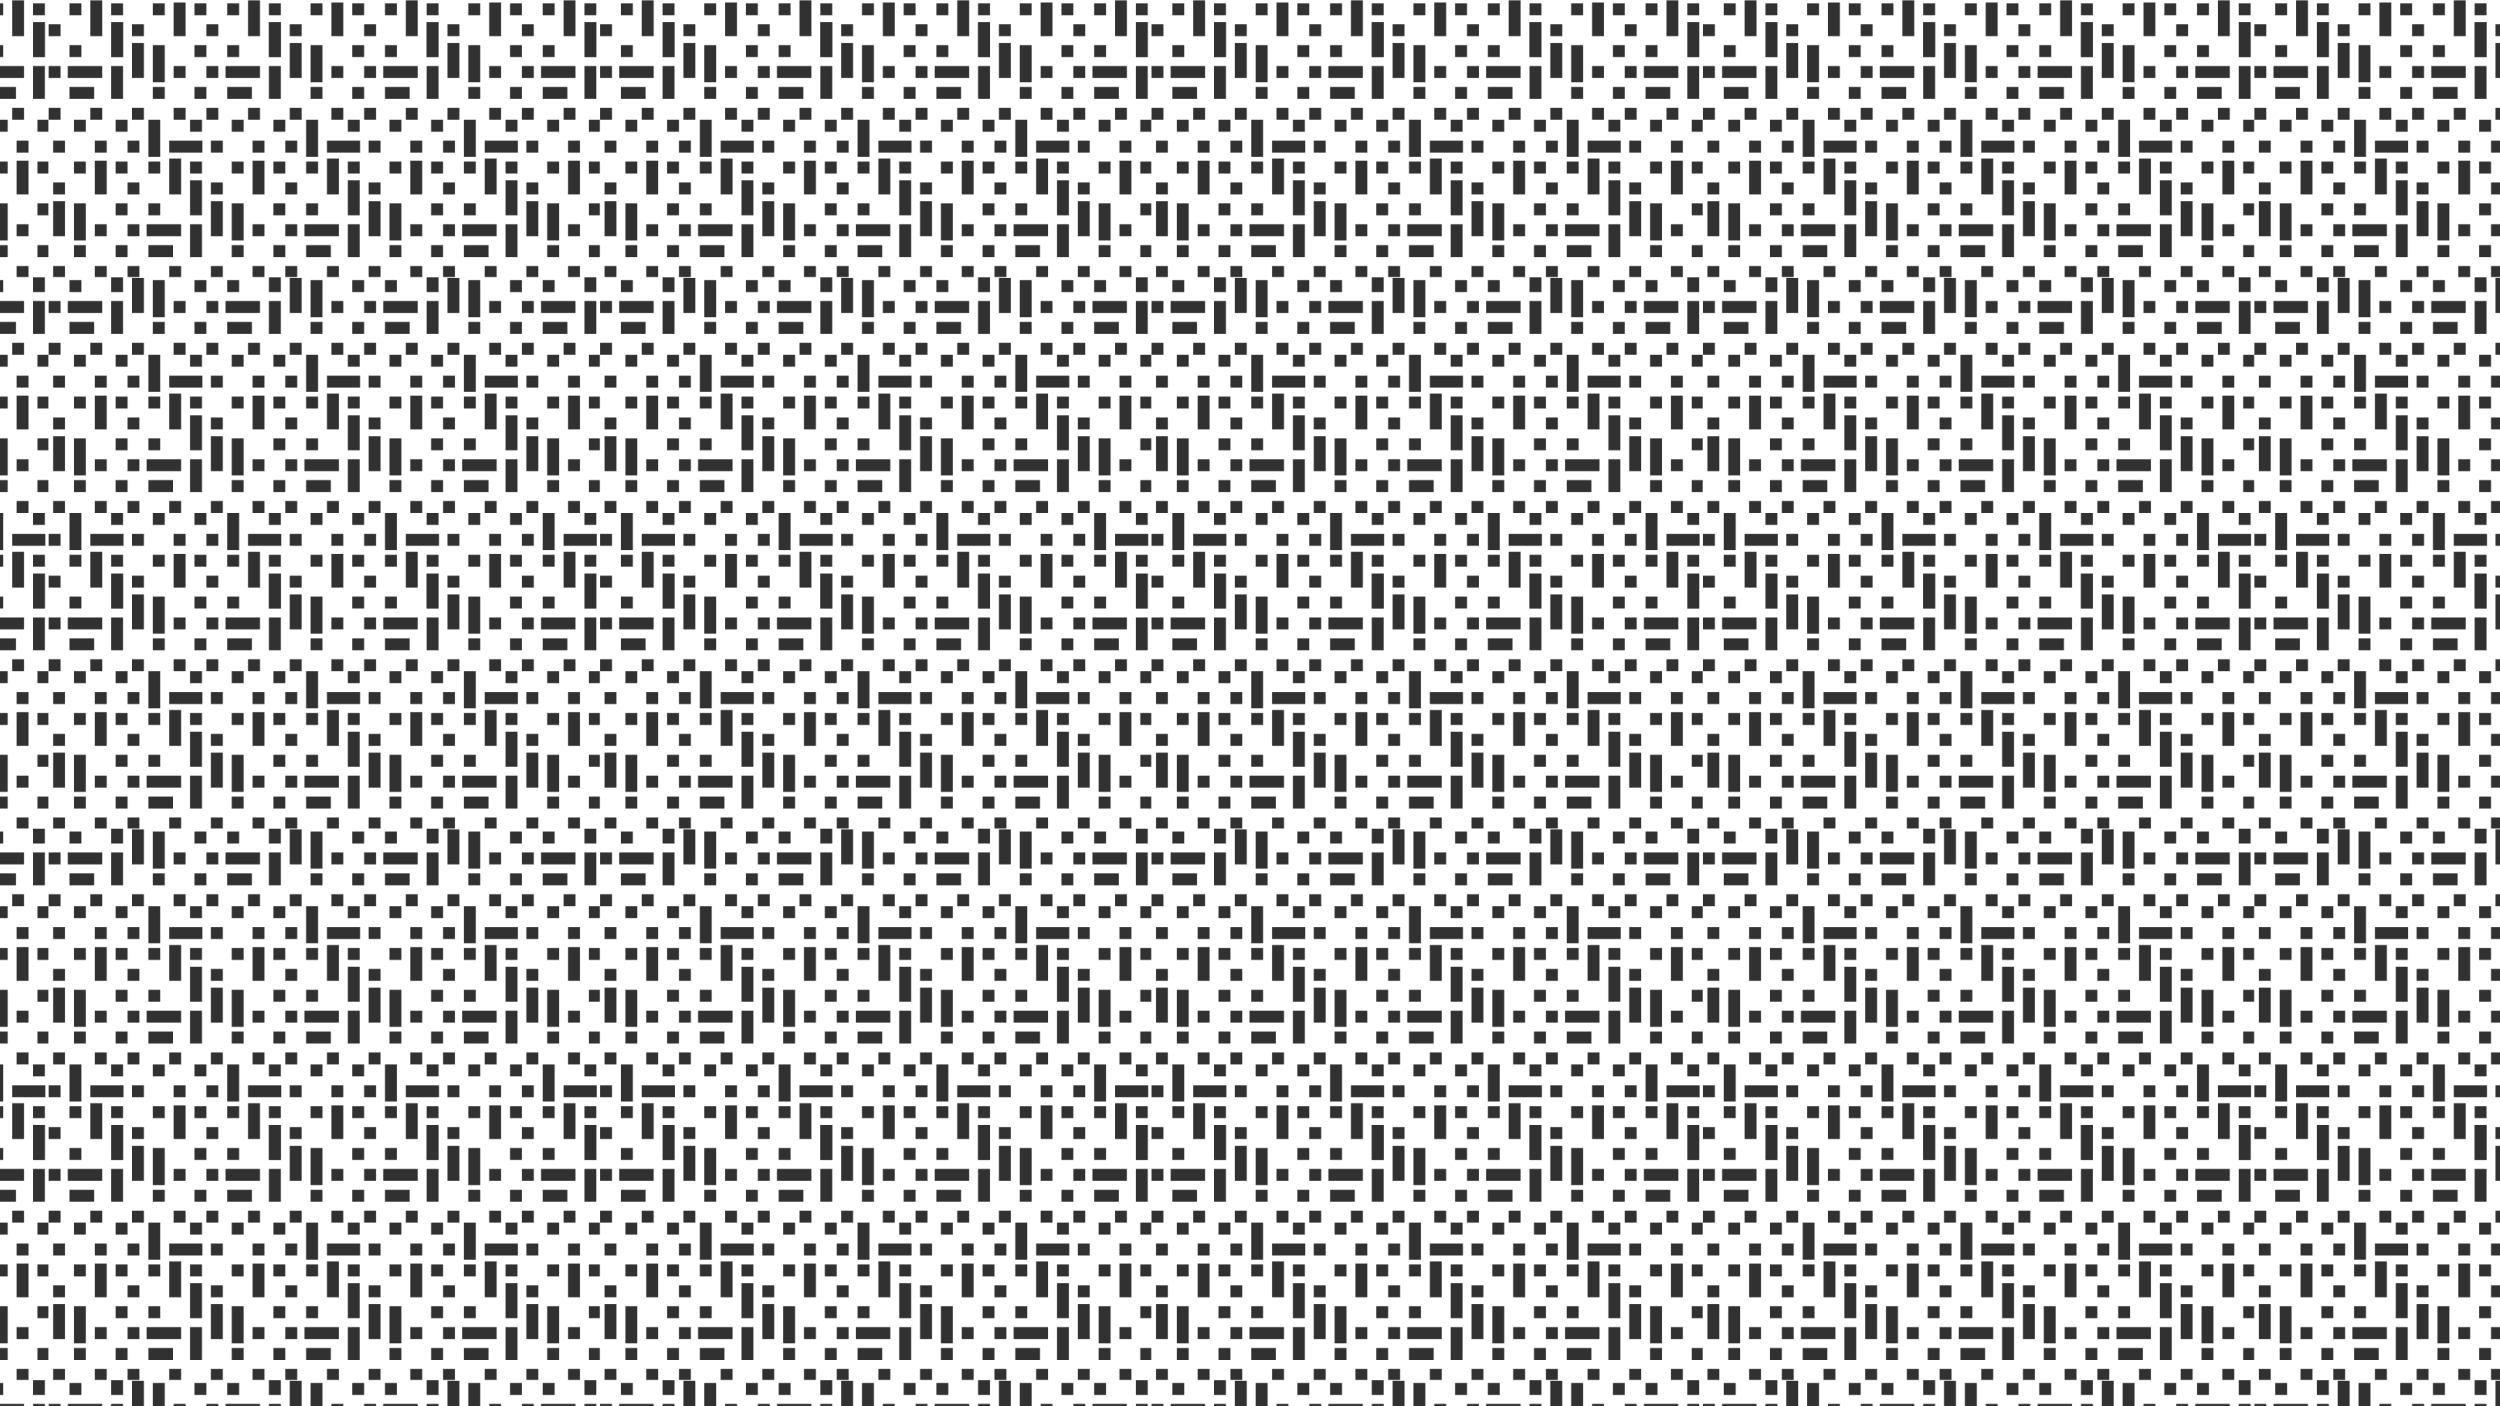 <?xml version="1.0" encoding="utf-8"?>
<!-- Generator: Adobe Illustrator 19.2.0, SVG Export Plug-In . SVG Version: 6.00 Build 0)  -->
<svg version="1.1" id="Layer_1" xmlns="http://www.w3.org/2000/svg" xmlns:xlink="http://www.w3.org/1999/xlink" x="0px" y="0px"
	 viewBox="0 0 1920 1080" style="enable-background:new 0 0 1920 1080;" xml:space="preserve">
<style type="text/css">
	.st0{fill:none;}
	.st1{fill:#1B1B1B;}
	.st2{opacity:0.9;fill:url(#XMLID_800_);enable-background:new    ;}
</style>
<pattern  y="1080" width="846.6" height="846.6" patternUnits="userSpaceOnUse" id="XMLID_801_" viewBox="0 -846.6 846.6 846.6" style="overflow:visible;">
	<g>
		<rect y="-846.6" class="st0" width="846.6" height="846.6"/>
		<g>
			<rect y="-846.6" class="st0" width="846.6" height="846.6"/>
			<g id="XMLID_400_">
				<polygon id="XMLID_798_" class="st0" points="0,-846.6 846.6,-846.6 846.6,0 0,0 				"/>
				<g id="XMLID_401_">
					<polygon id="XMLID_797_" class="st1" points="841.2,-337.9 823,-337.9 823,-391.6 841.2,-391.6 					"/>
					<polygon id="XMLID_796_" class="st1" points="745.2,-370 726.9,-370 726.9,-388.3 745.2,-388.3 					"/>
					<polygon id="XMLID_795_" class="st1" points="809.2,-370 791,-370 791,-425 809.2,-425 					"/>
					<polygon id="XMLID_794_" class="st1" points="777.2,-402.1 758.9,-402.1 758.9,-420.4 777.2,-420.4 					"/>
					<polygon id="XMLID_793_" class="st1" points="841.2,-402.1 823,-402.1 823,-420.4 841.2,-420.4 					"/>
					<polygon id="XMLID_792_" class="st1" points="745.2,-434.2 726.9,-434.2 726.9,-452.5 745.2,-452.5 					"/>
					<polygon id="XMLID_791_" class="st1" points="841.9,-434.2 791,-434.2 791,-452.5 841.9,-452.5 					"/>
					<polygon id="XMLID_790_" class="st1" points="777.2,-427.6 758.9,-427.6 758.9,-484.6 777.2,-484.6 					"/>
					<polygon id="XMLID_789_" class="st1" points="841.2,-466.3 823,-466.3 823,-484.6 841.2,-484.6 					"/>
					<polygon id="XMLID_788_" class="st1" points="598.9,-337.9 580.6,-337.9 580.6,-391.6 598.9,-391.6 					"/>
					<polygon id="XMLID_787_" class="st1" points="502.9,-370 484.6,-370 484.6,-388.3 502.9,-388.3 					"/>
					<polygon id="XMLID_786_" class="st1" points="566.9,-370 548.6,-370 548.6,-425 566.9,-425 					"/>
					<polygon id="XMLID_785_" class="st1" points="630.9,-370 612.6,-370 612.6,-388.3 630.9,-388.3 					"/>
					<polygon id="XMLID_784_" class="st1" points="694.9,-370 676.7,-370 676.7,-421.7 694.9,-421.7 					"/>
					<polygon id="XMLID_783_" class="st1" points="534.9,-402.1 516.6,-402.1 516.6,-420.4 534.9,-420.4 					"/>
					<polygon id="XMLID_782_" class="st1" points="598.9,-402.1 580.6,-402.1 580.6,-420.4 598.9,-420.4 					"/>
					<polygon id="XMLID_781_" class="st1" points="662.9,-402.1 644.6,-402.1 644.6,-420.4 662.9,-420.4 					"/>
					<polygon id="XMLID_780_" class="st1" points="726.9,-402.1 708.7,-402.1 708.7,-420.4 726.9,-420.4 					"/>
					<polygon id="XMLID_779_" class="st1" points="502.9,-434.2 484.6,-434.2 484.6,-452.5 502.9,-452.5 					"/>
					<polygon id="XMLID_778_" class="st1" points="599.6,-434.2 548.6,-434.2 548.6,-452.5 599.6,-452.5 					"/>
					<polygon id="XMLID_777_" class="st1" points="630.9,-434.2 612.6,-434.2 612.6,-452.5 630.9,-452.5 					"/>
					<polygon id="XMLID_776_" class="st1" points="694.9,-434.2 676.7,-434.2 676.7,-452.5 694.9,-452.5 					"/>
					<polygon id="XMLID_775_" class="st1" points="534.9,-427.6 516.6,-427.6 516.6,-484.6 534.9,-484.6 					"/>
					<polygon id="XMLID_774_" class="st1" points="598.9,-466.3 580.6,-466.3 580.6,-484.6 598.9,-484.6 					"/>
					<polygon id="XMLID_773_" class="st1" points="662.9,-466.3 644.6,-466.3 644.6,-484.6 662.9,-484.6 					"/>
					<polygon id="XMLID_772_" class="st1" points="726.9,-466.3 708.7,-466.3 708.7,-484.6 726.9,-484.6 					"/>
					<polygon id="XMLID_771_" class="st1" points="624.1,-484.6 605.8,-484.6 605.8,-503 624.1,-503 					"/>
					<polygon id="XMLID_770_" class="st1" points="688.1,-484.6 669.8,-484.6 669.8,-503 688.1,-503 					"/>
					<polygon id="XMLID_769_" class="st1" points="752.1,-484.6 733.8,-484.6 733.8,-503 752.1,-503 					"/>
					<polygon id="XMLID_768_" class="st1" points="816.1,-484.6 797.8,-484.6 797.8,-503 816.1,-503 					"/>
					<polygon id="XMLID_767_" class="st1" points="675.7,-516.7 637.8,-516.7 637.8,-535.1 675.7,-535.1 					"/>
					<polygon id="XMLID_766_" class="st1" points="720.1,-516.7 701.8,-516.7 701.8,-567.1 720.1,-567.1 					"/>
					<polygon id="XMLID_765_" class="st1" points="784.1,-516.7 765.8,-516.7 765.8,-535.1 784.1,-535.1 					"/>
					<polygon id="XMLID_764_" class="st1" points="846.6,-535.1 829.8,-535.1 829.8,-516.7 846.6,-516.7 					"/>
					<polygon id="XMLID_763_" class="st1" points="624.1,-548.8 605.8,-548.8 605.8,-567.1 624.1,-567.1 					"/>
					<polygon id="XMLID_762_" class="st1" points="688.1,-548.8 635.2,-548.8 635.2,-567.1 688.1,-567.1 					"/>
					<polygon id="XMLID_761_" class="st1" points="752.1,-548.8 733.8,-548.8 733.8,-602.5 752.1,-602.5 					"/>
					<polygon id="XMLID_760_" class="st1" points="816.1,-548.8 797.8,-548.8 797.8,-567.1 816.1,-567.1 					"/>
					<polygon id="XMLID_759_" class="st1" points="656.1,-580.9 637.8,-580.9 637.8,-599.2 656.1,-599.2 					"/>
					<polygon id="XMLID_758_" class="st1" points="720.1,-580.9 701.8,-580.9 701.8,-634.6 720.1,-634.6 					"/>
					<polygon id="XMLID_757_" class="st1" points="784.1,-542.3 765.8,-542.3 765.8,-599.2 784.1,-599.2 					"/>
					<polygon id="XMLID_756_" class="st1" points="846.6,-599.2 829.8,-599.2 829.8,-580.9 846.6,-580.9 					"/>
					<polygon id="XMLID_755_" class="st1" points="624.1,-613 605.8,-613 605.8,-631.3 624.1,-631.3 					"/>
					<polygon id="XMLID_754_" class="st1" points="688.1,-613 669.8,-613 669.8,-668 688.1,-668 					"/>
					<polygon id="XMLID_753_" class="st1" points="752.1,-613 733.8,-613 733.8,-631.3 752.1,-631.3 					"/>
					<polygon id="XMLID_752_" class="st1" points="816.1,-613 797.8,-613 797.8,-664.8 816.1,-664.8 					"/>
					<polygon id="XMLID_751_" class="st1" points="656.1,-645.1 637.8,-645.1 637.8,-663.4 656.1,-663.4 					"/>
					<polygon id="XMLID_750_" class="st1" points="720.1,-645.1 701.8,-645.1 701.8,-663.4 720.1,-663.4 					"/>
					<polygon id="XMLID_749_" class="st1" points="784.1,-645.1 765.8,-645.1 765.8,-663.4 784.1,-663.4 					"/>
					<polygon id="XMLID_748_" class="st1" points="846.6,-663.4 829.8,-663.4 829.8,-645.1 846.6,-645.1 					"/>
					<polygon id="XMLID_747_" class="st1" points="624.1,-677.2 605.8,-677.2 605.8,-695.5 624.1,-695.5 					"/>
					<polygon id="XMLID_746_" class="st1" points="720.7,-677.2 669.8,-677.2 669.8,-695.5 720.7,-695.5 					"/>
					<polygon id="XMLID_745_" class="st1" points="752.1,-677.2 733.8,-677.2 733.8,-695.5 752.1,-695.5 					"/>
					<polygon id="XMLID_744_" class="st1" points="816.1,-677.2 797.8,-677.2 797.8,-695.5 816.1,-695.5 					"/>
					<polygon id="XMLID_743_" class="st1" points="656.1,-670.7 637.8,-670.7 637.8,-727.6 656.1,-727.6 					"/>
					<polygon id="XMLID_742_" class="st1" points="720.1,-709.3 701.8,-709.3 701.8,-727.6 720.1,-727.6 					"/>
					<polygon id="XMLID_741_" class="st1" points="784.1,-709.3 765.8,-709.3 765.8,-727.6 784.1,-727.6 					"/>
					<polygon id="XMLID_740_" class="st1" points="846.6,-727.6 829.8,-727.6 829.8,-709.3 846.6,-709.3 					"/>
					<polygon id="XMLID_739_" class="st1" points="509.8,-484.6 491.5,-484.6 491.5,-503 509.8,-503 					"/>
					<polygon id="XMLID_738_" class="st1" points="573.8,-484.6 555.5,-484.6 555.5,-503 573.8,-503 					"/>
					<polygon id="XMLID_737_" class="st1" points="541.8,-516.7 523.5,-516.7 523.5,-535.1 541.8,-535.1 					"/>
					<polygon id="XMLID_736_" class="st1" points="605.8,-516.7 587.5,-516.7 587.5,-535.1 605.8,-535.1 					"/>
					<polygon id="XMLID_735_" class="st1" points="509.8,-548.8 491.5,-548.8 491.5,-602.5 509.8,-602.5 					"/>
					<polygon id="XMLID_734_" class="st1" points="573.8,-548.8 555.5,-548.8 555.5,-567.1 573.8,-567.1 					"/>
					<polygon id="XMLID_733_" class="st1" points="541.8,-542.3 523.5,-542.3 523.5,-599.2 541.8,-599.2 					"/>
					<polygon id="XMLID_732_" class="st1" points="605.8,-580.9 587.5,-580.9 587.5,-599.2 605.8,-599.2 					"/>
					<polygon id="XMLID_731_" class="st1" points="509.8,-613 491.5,-613 491.5,-631.3 509.8,-631.3 					"/>
					<polygon id="XMLID_730_" class="st1" points="573.8,-613 555.5,-613 555.5,-664.8 573.8,-664.8 					"/>
					<polygon id="XMLID_729_" class="st1" points="541.8,-645.1 523.5,-645.1 523.5,-663.4 541.8,-663.4 					"/>
					<polygon id="XMLID_728_" class="st1" points="605.8,-645.1 587.5,-645.1 587.5,-663.4 605.8,-663.4 					"/>
					<polygon id="XMLID_727_" class="st1" points="509.8,-677.2 491.5,-677.2 491.5,-695.5 509.8,-695.5 					"/>
					<polygon id="XMLID_726_" class="st1" points="573.8,-677.2 555.5,-677.2 555.5,-695.5 573.8,-695.5 					"/>
					<polygon id="XMLID_725_" class="st1" points="541.8,-709.3 523.5,-709.3 523.5,-727.6 541.8,-727.6 					"/>
					<polygon id="XMLID_724_" class="st1" points="605.8,-709.3 587.5,-709.3 587.5,-727.6 605.8,-727.6 					"/>
					<polygon id="XMLID_723_" class="st1" points="745.2,-727.6 726.9,-727.6 726.9,-746 745.2,-746 					"/>
					<polygon id="XMLID_722_" class="st1" points="809.2,-727.6 791,-727.6 791,-746 809.2,-746 					"/>
					<polygon id="XMLID_721_" class="st1" points="796.8,-759.7 758.9,-759.7 758.9,-778.1 796.8,-778.1 					"/>
					<polygon id="XMLID_720_" class="st1" points="841.2,-759.7 823,-759.7 823,-810.2 841.2,-810.2 					"/>
					<polygon id="XMLID_719_" class="st1" points="745.2,-791.8 726.9,-791.8 726.9,-810.2 745.2,-810.2 					"/>
					<polygon id="XMLID_718_" class="st1" points="809.2,-791.8 756.3,-791.8 756.3,-810.2 809.2,-810.2 					"/>
					<polygon id="XMLID_717_" class="st1" points="777.2,-823.9 758.9,-823.9 758.9,-842.3 777.2,-842.3 					"/>
					<polygon id="XMLID_716_" class="st1" points="823,-846.6 823,-823.9 841.2,-823.9 841.2,-846.6 					"/>
					<polygon id="XMLID_715_" class="st1" points="502.9,-727.6 484.6,-727.6 484.6,-746 502.9,-746 					"/>
					<polygon id="XMLID_714_" class="st1" points="566.9,-727.6 548.6,-727.6 548.6,-746 566.9,-746 					"/>
					<polygon id="XMLID_713_" class="st1" points="630.9,-727.6 612.6,-727.6 612.6,-746 630.9,-746 					"/>
					<polygon id="XMLID_712_" class="st1" points="694.9,-727.6 676.7,-727.6 676.7,-746 694.9,-746 					"/>
					<polygon id="XMLID_711_" class="st1" points="554.5,-759.7 516.6,-759.7 516.6,-778.1 554.5,-778.1 					"/>
					<polygon id="XMLID_710_" class="st1" points="598.9,-759.7 580.6,-759.7 580.6,-810.2 598.9,-810.2 					"/>
					<polygon id="XMLID_709_" class="st1" points="662.9,-759.7 644.6,-759.7 644.6,-778.1 662.9,-778.1 					"/>
					<polygon id="XMLID_708_" class="st1" points="726.9,-759.7 708.7,-759.7 708.7,-778.1 726.9,-778.1 					"/>
					<polygon id="XMLID_707_" class="st1" points="502.9,-791.8 484.6,-791.8 484.6,-810.2 502.9,-810.2 					"/>
					<polygon id="XMLID_706_" class="st1" points="566.9,-791.8 514,-791.8 514,-810.2 566.9,-810.2 					"/>
					<polygon id="XMLID_705_" class="st1" points="630.9,-791.8 612.6,-791.8 612.6,-845.6 630.9,-845.6 					"/>
					<polygon id="XMLID_704_" class="st1" points="694.9,-791.8 676.7,-791.8 676.7,-810.2 694.9,-810.2 					"/>
					<polygon id="XMLID_703_" class="st1" points="534.9,-823.9 516.6,-823.9 516.6,-842.3 534.9,-842.3 					"/>
					<polygon id="XMLID_702_" class="st1" points="580.6,-846.6 580.6,-823.9 598.9,-823.9 598.9,-846.6 					"/>
					<polygon id="XMLID_701_" class="st1" points="662.9,-785.3 644.6,-785.3 644.6,-842.3 662.9,-842.3 					"/>
					<polygon id="XMLID_700_" class="st1" points="726.9,-823.9 708.7,-823.9 708.7,-842.3 726.9,-842.3 					"/>
					<polygon id="XMLID_699_" class="st1" points="624.1,0 624.1,-16.9 605.8,-16.9 605.8,0 					"/>
					<polygon id="XMLID_698_" class="st1" points="688.1,0 688.1,-16.9 669.8,-16.9 669.8,0 					"/>
					<polygon id="XMLID_697_" class="st1" points="752.1,0 752.1,-16.9 733.8,-16.9 733.8,0 					"/>
					<polygon id="XMLID_696_" class="st1" points="816.1,0 816.1,-16.9 797.8,-16.9 797.8,0 					"/>
					<polygon id="XMLID_695_" class="st1" points="675.7,-30.6 637.8,-30.6 637.8,-49 675.7,-49 					"/>
					<polygon id="XMLID_694_" class="st1" points="720.1,-30.6 701.8,-30.6 701.8,-81.1 720.1,-81.1 					"/>
					<polygon id="XMLID_693_" class="st1" points="784.1,-30.6 765.8,-30.6 765.8,-49 784.1,-49 					"/>
					<polygon id="XMLID_692_" class="st1" points="846.6,-49 829.8,-49 829.8,-30.6 846.6,-30.6 					"/>
					<polygon id="XMLID_691_" class="st1" points="624.1,-62.7 605.8,-62.7 605.8,-81.1 624.1,-81.1 					"/>
					<polygon id="XMLID_690_" class="st1" points="688.1,-62.7 635.2,-62.7 635.2,-81.1 688.1,-81.1 					"/>
					<polygon id="XMLID_689_" class="st1" points="752.1,-62.7 733.8,-62.7 733.8,-116.5 752.1,-116.5 					"/>
					<polygon id="XMLID_688_" class="st1" points="816.1,-62.7 797.8,-62.7 797.8,-81.1 816.1,-81.1 					"/>
					<polygon id="XMLID_687_" class="st1" points="656.1,-94.8 637.8,-94.8 637.8,-113.2 656.1,-113.2 					"/>
					<polygon id="XMLID_686_" class="st1" points="720.1,-94.8 701.8,-94.8 701.8,-148.6 720.1,-148.6 					"/>
					<polygon id="XMLID_685_" class="st1" points="784.1,-56.2 765.8,-56.2 765.8,-113.2 784.1,-113.2 					"/>
					<polygon id="XMLID_684_" class="st1" points="846.6,-113.2 829.8,-113.2 829.8,-94.8 846.6,-94.8 					"/>
					<polygon id="XMLID_683_" class="st1" points="624.1,-126.9 605.8,-126.9 605.8,-145.3 624.1,-145.3 					"/>
					<polygon id="XMLID_682_" class="st1" points="688.1,-126.9 669.8,-126.9 669.8,-182 688.1,-182 					"/>
					<polygon id="XMLID_681_" class="st1" points="752.1,-126.9 733.8,-126.9 733.8,-145.3 752.1,-145.3 					"/>
					<polygon id="XMLID_680_" class="st1" points="816.1,-126.9 797.8,-126.9 797.8,-178.7 816.1,-178.7 					"/>
					<polygon id="XMLID_679_" class="st1" points="656.1,-159 637.8,-159 637.8,-177.4 656.1,-177.4 					"/>
					<polygon id="XMLID_678_" class="st1" points="720.1,-159 701.8,-159 701.8,-177.4 720.1,-177.4 					"/>
					<polygon id="XMLID_677_" class="st1" points="784.1,-159 765.8,-159 765.8,-177.4 784.1,-177.4 					"/>
					<polygon id="XMLID_676_" class="st1" points="846.6,-177.4 829.8,-177.4 829.8,-159 846.6,-159 					"/>
					<polygon id="XMLID_675_" class="st1" points="624.1,-191.1 605.8,-191.1 605.8,-209.5 624.1,-209.5 					"/>
					<polygon id="XMLID_674_" class="st1" points="720.7,-191.1 669.8,-191.1 669.8,-209.5 720.7,-209.5 					"/>
					<polygon id="XMLID_673_" class="st1" points="752.1,-191.1 733.8,-191.1 733.8,-209.5 752.1,-209.5 					"/>
					<polygon id="XMLID_672_" class="st1" points="816.1,-191.1 797.8,-191.1 797.8,-209.5 816.1,-209.5 					"/>
					<polygon id="XMLID_671_" class="st1" points="656.1,-184.6 637.8,-184.6 637.8,-241.6 656.1,-241.6 					"/>
					<polygon id="XMLID_670_" class="st1" points="720.1,-223.2 701.8,-223.2 701.8,-241.6 720.1,-241.6 					"/>
					<polygon id="XMLID_669_" class="st1" points="784.1,-223.2 765.8,-223.2 765.8,-241.6 784.1,-241.6 					"/>
					<polygon id="XMLID_668_" class="st1" points="846.6,-241.6 829.8,-241.6 829.8,-223.2 846.6,-223.2 					"/>
					<polygon id="XMLID_667_" class="st1" points="509.8,0 509.8,-16.9 491.5,-16.9 491.5,0 					"/>
					<polygon id="XMLID_666_" class="st1" points="573.8,0 573.8,-16.9 555.5,-16.9 555.5,0 					"/>
					<polygon id="XMLID_665_" class="st1" points="541.8,-30.6 523.5,-30.6 523.5,-49 541.8,-49 					"/>
					<polygon id="XMLID_664_" class="st1" points="605.8,-30.6 587.5,-30.6 587.5,-49 605.8,-49 					"/>
					<polygon id="XMLID_663_" class="st1" points="509.8,-62.7 491.5,-62.7 491.5,-116.5 509.8,-116.5 					"/>
					<polygon id="XMLID_662_" class="st1" points="573.8,-62.7 555.5,-62.7 555.5,-81.1 573.8,-81.1 					"/>
					<polygon id="XMLID_661_" class="st1" points="541.8,-56.2 523.5,-56.2 523.5,-113.2 541.8,-113.2 					"/>
					<polygon id="XMLID_660_" class="st1" points="605.8,-94.8 587.5,-94.8 587.5,-113.2 605.8,-113.2 					"/>
					<polygon id="XMLID_659_" class="st1" points="509.8,-126.9 491.5,-126.9 491.5,-145.3 509.8,-145.3 					"/>
					<polygon id="XMLID_658_" class="st1" points="573.8,-126.9 555.5,-126.9 555.5,-178.7 573.8,-178.7 					"/>
					<polygon id="XMLID_657_" class="st1" points="541.8,-159 523.5,-159 523.5,-177.4 541.8,-177.4 					"/>
					<polygon id="XMLID_656_" class="st1" points="605.8,-159 587.5,-159 587.5,-177.4 605.8,-177.4 					"/>
					<polygon id="XMLID_655_" class="st1" points="509.8,-191.1 491.5,-191.1 491.5,-209.5 509.8,-209.5 					"/>
					<polygon id="XMLID_654_" class="st1" points="573.8,-191.1 555.5,-191.1 555.5,-209.5 573.8,-209.5 					"/>
					<polygon id="XMLID_653_" class="st1" points="541.8,-223.2 523.5,-223.2 523.5,-241.6 541.8,-241.6 					"/>
					<polygon id="XMLID_652_" class="st1" points="605.8,-223.2 587.5,-223.2 587.5,-241.6 605.8,-241.6 					"/>
					<polygon id="XMLID_651_" class="st1" points="745.2,-241.6 726.9,-241.6 726.9,-259.9 745.2,-259.9 					"/>
					<polygon id="XMLID_650_" class="st1" points="809.2,-241.6 791,-241.6 791,-259.9 809.2,-259.9 					"/>
					<polygon id="XMLID_649_" class="st1" points="796.8,-273.7 758.9,-273.7 758.9,-292 796.8,-292 					"/>
					<polygon id="XMLID_648_" class="st1" points="841.2,-273.7 823,-273.7 823,-324.1 841.2,-324.1 					"/>
					<polygon id="XMLID_647_" class="st1" points="745.2,-305.8 726.9,-305.8 726.9,-324.1 745.2,-324.1 					"/>
					<polygon id="XMLID_646_" class="st1" points="809.2,-305.8 756.3,-305.8 756.3,-324.1 809.2,-324.1 					"/>
					<polygon id="XMLID_645_" class="st1" points="777.2,-337.9 758.9,-337.9 758.9,-356.2 777.2,-356.2 					"/>
					<polygon id="XMLID_644_" class="st1" points="841.2,-337.9 823,-337.9 823,-391.6 841.2,-391.6 					"/>
					<polygon id="XMLID_643_" class="st1" points="502.9,-241.6 484.6,-241.6 484.6,-259.9 502.9,-259.9 					"/>
					<polygon id="XMLID_642_" class="st1" points="566.9,-241.6 548.6,-241.6 548.6,-259.9 566.9,-259.9 					"/>
					<polygon id="XMLID_641_" class="st1" points="630.9,-241.6 612.6,-241.6 612.6,-259.9 630.9,-259.9 					"/>
					<polygon id="XMLID_640_" class="st1" points="694.9,-241.6 676.7,-241.6 676.7,-259.9 694.9,-259.9 					"/>
					<polygon id="XMLID_639_" class="st1" points="554.5,-273.7 516.6,-273.7 516.6,-292 554.5,-292 					"/>
					<polygon id="XMLID_638_" class="st1" points="598.9,-273.7 580.6,-273.7 580.6,-324.1 598.9,-324.1 					"/>
					<polygon id="XMLID_637_" class="st1" points="662.9,-273.7 644.6,-273.7 644.6,-292 662.9,-292 					"/>
					<polygon id="XMLID_636_" class="st1" points="726.9,-273.7 708.7,-273.7 708.7,-292 726.9,-292 					"/>
					<polygon id="XMLID_635_" class="st1" points="502.9,-305.8 484.6,-305.8 484.6,-324.1 502.9,-324.1 					"/>
					<polygon id="XMLID_634_" class="st1" points="566.9,-305.8 514,-305.8 514,-324.1 566.9,-324.1 					"/>
					<polygon id="XMLID_633_" class="st1" points="630.9,-305.8 612.6,-305.8 612.6,-359.5 630.9,-359.5 					"/>
					<polygon id="XMLID_632_" class="st1" points="694.9,-305.8 676.7,-305.8 676.7,-324.1 694.9,-324.1 					"/>
					<polygon id="XMLID_631_" class="st1" points="534.9,-337.9 516.6,-337.9 516.6,-356.2 534.9,-356.2 					"/>
					<polygon id="XMLID_630_" class="st1" points="598.9,-337.9 580.6,-337.9 580.6,-391.6 598.9,-391.6 					"/>
					<polygon id="XMLID_629_" class="st1" points="662.9,-299.2 644.6,-299.2 644.6,-356.2 662.9,-356.2 					"/>
					<polygon id="XMLID_628_" class="st1" points="726.9,-337.9 708.7,-337.9 708.7,-356.2 726.9,-356.2 					"/>
					<polygon id="XMLID_627_" class="st1" points="356.6,-337.9 338.3,-337.9 338.3,-391.6 356.6,-391.6 					"/>
					<polygon id="XMLID_626_" class="st1" points="260.6,-370 242.3,-370 242.3,-388.3 260.6,-388.3 					"/>
					<polygon id="XMLID_625_" class="st1" points="324.6,-370 306.3,-370 306.3,-425 324.6,-425 					"/>
					<polygon id="XMLID_624_" class="st1" points="388.6,-370 370.3,-370 370.3,-388.3 388.6,-388.3 					"/>
					<polygon id="XMLID_623_" class="st1" points="452.6,-370 434.3,-370 434.3,-421.7 452.6,-421.7 					"/>
					<polygon id="XMLID_622_" class="st1" points="292.6,-402.1 274.3,-402.1 274.3,-420.4 292.6,-420.4 					"/>
					<polygon id="XMLID_621_" class="st1" points="356.6,-402.1 338.3,-402.1 338.3,-420.4 356.6,-420.4 					"/>
					<polygon id="XMLID_620_" class="st1" points="420.6,-402.1 402.3,-402.1 402.3,-420.4 420.6,-420.4 					"/>
					<polygon id="XMLID_619_" class="st1" points="484.6,-402.1 466.3,-402.1 466.3,-420.4 484.6,-420.4 					"/>
					<polygon id="XMLID_618_" class="st1" points="260.6,-434.2 242.3,-434.2 242.3,-452.5 260.6,-452.5 					"/>
					<polygon id="XMLID_617_" class="st1" points="357.3,-434.2 306.3,-434.2 306.3,-452.5 357.3,-452.5 					"/>
					<polygon id="XMLID_616_" class="st1" points="388.6,-434.2 370.3,-434.2 370.3,-452.5 388.6,-452.5 					"/>
					<polygon id="XMLID_615_" class="st1" points="452.6,-434.2 434.3,-434.2 434.3,-452.5 452.6,-452.5 					"/>
					<polygon id="XMLID_614_" class="st1" points="292.6,-427.6 274.3,-427.6 274.3,-484.6 292.6,-484.6 					"/>
					<polygon id="XMLID_613_" class="st1" points="356.6,-466.3 338.3,-466.3 338.3,-484.6 356.6,-484.6 					"/>
					<polygon id="XMLID_612_" class="st1" points="420.6,-466.3 402.3,-466.3 402.3,-484.6 420.6,-484.6 					"/>
					<polygon id="XMLID_611_" class="st1" points="484.6,-466.3 466.3,-466.3 466.3,-484.6 484.6,-484.6 					"/>
					<polygon id="XMLID_610_" class="st1" points="114.3,-337.9 96,-337.9 96,-391.6 114.3,-391.6 					"/>
					<polygon id="XMLID_609_" class="st1" points="18.3,-370 0,-370 0,-388.3 18.3,-388.3 					"/>
					<polygon id="XMLID_608_" class="st1" points="82.3,-370 64,-370 64,-425 82.3,-425 					"/>
					<polygon id="XMLID_607_" class="st1" points="146.3,-370 128,-370 128,-388.3 146.3,-388.3 					"/>
					<polygon id="XMLID_606_" class="st1" points="210.3,-370 192,-370 192,-421.7 210.3,-421.7 					"/>
					<polygon id="XMLID_605_" class="st1" points="50.3,-402.1 32,-402.1 32,-420.4 50.3,-420.4 					"/>
					<polygon id="XMLID_604_" class="st1" points="114.3,-402.1 96,-402.1 96,-420.4 114.3,-420.4 					"/>
					<polygon id="XMLID_603_" class="st1" points="178.3,-402.1 160,-402.1 160,-420.4 178.3,-420.4 					"/>
					<polygon id="XMLID_602_" class="st1" points="242.3,-402.1 224,-402.1 224,-420.4 242.3,-420.4 					"/>
					<polygon id="XMLID_601_" class="st1" points="18.3,-434.2 0,-434.2 0,-452.5 18.3,-452.5 					"/>
					<polygon id="XMLID_600_" class="st1" points="115,-434.2 64,-434.2 64,-452.5 115,-452.5 					"/>
					<polygon id="XMLID_599_" class="st1" points="146.3,-434.2 128,-434.2 128,-452.5 146.3,-452.5 					"/>
					<polygon id="XMLID_598_" class="st1" points="210.3,-434.2 192,-434.2 192,-452.5 210.3,-452.5 					"/>
					<polygon id="XMLID_597_" class="st1" points="50.3,-427.6 32,-427.6 32,-484.6 50.3,-484.6 					"/>
					<polygon id="XMLID_596_" class="st1" points="114.3,-466.3 96,-466.3 96,-484.6 114.3,-484.6 					"/>
					<polygon id="XMLID_595_" class="st1" points="178.3,-466.3 160,-466.3 160,-484.6 178.3,-484.6 					"/>
					<polygon id="XMLID_594_" class="st1" points="242.3,-466.3 224,-466.3 224,-484.6 242.3,-484.6 					"/>
					<polygon id="XMLID_593_" class="st1" points="381.8,-484.6 363.5,-484.6 363.5,-503 381.8,-503 					"/>
					<polygon id="XMLID_592_" class="st1" points="445.8,-484.6 427.5,-484.6 427.5,-503 445.8,-503 					"/>
					<polygon id="XMLID_591_" class="st1" points="433.4,-516.7 395.5,-516.7 395.5,-535.1 433.4,-535.1 					"/>
					<polygon id="XMLID_590_" class="st1" points="477.8,-516.7 459.5,-516.7 459.5,-567.1 477.8,-567.1 					"/>
					<polygon id="XMLID_589_" class="st1" points="381.8,-548.8 363.5,-548.8 363.5,-567.1 381.8,-567.1 					"/>
					<polygon id="XMLID_588_" class="st1" points="445.8,-548.8 392.9,-548.8 392.9,-567.1 445.8,-567.1 					"/>
					<polygon id="XMLID_587_" class="st1" points="413.8,-580.9 395.5,-580.9 395.5,-599.2 413.8,-599.2 					"/>
					<polygon id="XMLID_586_" class="st1" points="477.8,-580.9 459.5,-580.9 459.5,-634.6 477.8,-634.6 					"/>
					<polygon id="XMLID_585_" class="st1" points="381.8,-613 363.5,-613 363.5,-631.3 381.8,-631.3 					"/>
					<polygon id="XMLID_584_" class="st1" points="445.8,-613 427.5,-613 427.5,-668 445.8,-668 					"/>
					<polygon id="XMLID_583_" class="st1" points="413.8,-645.1 395.5,-645.1 395.5,-663.4 413.8,-663.4 					"/>
					<polygon id="XMLID_582_" class="st1" points="477.8,-645.1 459.5,-645.1 459.5,-663.4 477.8,-663.4 					"/>
					<polygon id="XMLID_581_" class="st1" points="381.8,-677.2 363.5,-677.2 363.5,-695.5 381.8,-695.5 					"/>
					<polygon id="XMLID_580_" class="st1" points="478.4,-677.2 427.5,-677.2 427.5,-695.5 478.4,-695.5 					"/>
					<polygon id="XMLID_579_" class="st1" points="413.8,-670.7 395.5,-670.7 395.5,-727.6 413.8,-727.6 					"/>
					<polygon id="XMLID_578_" class="st1" points="477.8,-709.3 459.5,-709.3 459.5,-727.6 477.8,-727.6 					"/>
					<polygon id="XMLID_577_" class="st1" points="139.4,-484.6 121.2,-484.6 121.2,-503 139.4,-503 					"/>
					<polygon id="XMLID_576_" class="st1" points="203.5,-484.6 185.2,-484.6 185.2,-503 203.5,-503 					"/>
					<polygon id="XMLID_575_" class="st1" points="267.5,-484.6 249.2,-484.6 249.2,-503 267.5,-503 					"/>
					<polygon id="XMLID_574_" class="st1" points="331.5,-484.6 313.2,-484.6 313.2,-503 331.5,-503 					"/>
					<polygon id="XMLID_573_" class="st1" points="191,-516.7 153.2,-516.7 153.2,-535.1 191,-535.1 					"/>
					<polygon id="XMLID_572_" class="st1" points="235.5,-516.7 217.2,-516.7 217.2,-567.1 235.5,-567.1 					"/>
					<polygon id="XMLID_571_" class="st1" points="299.5,-516.7 281.2,-516.7 281.2,-535.1 299.5,-535.1 					"/>
					<polygon id="XMLID_570_" class="st1" points="363.5,-516.7 345.2,-516.7 345.2,-535.1 363.5,-535.1 					"/>
					<polygon id="XMLID_569_" class="st1" points="139.4,-548.8 121.2,-548.8 121.2,-567.1 139.4,-567.1 					"/>
					<polygon id="XMLID_568_" class="st1" points="203.5,-548.8 150.5,-548.8 150.5,-567.1 203.5,-567.1 					"/>
					<polygon id="XMLID_567_" class="st1" points="267.5,-548.8 249.2,-548.8 249.2,-602.5 267.5,-602.5 					"/>
					<polygon id="XMLID_566_" class="st1" points="331.5,-548.8 313.2,-548.8 313.2,-567.1 331.5,-567.1 					"/>
					<polygon id="XMLID_565_" class="st1" points="171.4,-580.9 153.2,-580.9 153.2,-599.2 171.4,-599.2 					"/>
					<polygon id="XMLID_564_" class="st1" points="235.5,-580.9 217.2,-580.9 217.2,-634.6 235.5,-634.6 					"/>
					<polygon id="XMLID_563_" class="st1" points="299.5,-542.3 281.2,-542.3 281.2,-599.2 299.5,-599.2 					"/>
					<polygon id="XMLID_562_" class="st1" points="363.5,-580.9 345.2,-580.9 345.2,-599.2 363.5,-599.2 					"/>
					<polygon id="XMLID_561_" class="st1" points="139.4,-613 121.2,-613 121.2,-631.3 139.4,-631.3 					"/>
					<polygon id="XMLID_560_" class="st1" points="203.5,-613 185.2,-613 185.2,-668 203.5,-668 					"/>
					<polygon id="XMLID_559_" class="st1" points="267.5,-613 249.2,-613 249.2,-631.3 267.5,-631.3 					"/>
					<polygon id="XMLID_558_" class="st1" points="331.5,-613 313.2,-613 313.2,-664.8 331.5,-664.8 					"/>
					<polygon id="XMLID_557_" class="st1" points="171.4,-645.1 153.2,-645.1 153.2,-663.4 171.4,-663.4 					"/>
					<polygon id="XMLID_556_" class="st1" points="235.5,-645.1 217.2,-645.1 217.2,-663.4 235.5,-663.4 					"/>
					<polygon id="XMLID_555_" class="st1" points="299.5,-645.1 281.2,-645.1 281.2,-663.4 299.5,-663.4 					"/>
					<polygon id="XMLID_554_" class="st1" points="363.5,-645.1 345.2,-645.1 345.2,-663.4 363.5,-663.4 					"/>
					<polygon id="XMLID_553_" class="st1" points="139.4,-677.2 121.2,-677.2 121.2,-695.5 139.4,-695.5 					"/>
					<polygon id="XMLID_552_" class="st1" points="236.1,-677.2 185.2,-677.2 185.2,-695.5 236.1,-695.5 					"/>
					<polygon id="XMLID_551_" class="st1" points="267.5,-677.2 249.2,-677.2 249.2,-695.5 267.5,-695.5 					"/>
					<polygon id="XMLID_550_" class="st1" points="331.5,-677.2 313.2,-677.2 313.2,-695.5 331.5,-695.5 					"/>
					<polygon id="XMLID_549_" class="st1" points="171.4,-670.7 153.2,-670.7 153.2,-727.6 171.4,-727.6 					"/>
					<polygon id="XMLID_548_" class="st1" points="235.5,-709.3 217.2,-709.3 217.2,-727.6 235.5,-727.6 					"/>
					<polygon id="XMLID_547_" class="st1" points="299.5,-709.3 281.2,-709.3 281.2,-727.6 299.5,-727.6 					"/>
					<polygon id="XMLID_546_" class="st1" points="363.5,-709.3 345.2,-709.3 345.2,-727.6 363.5,-727.6 					"/>
					<polygon id="XMLID_545_" class="st1" points="25.1,-484.6 6.9,-484.6 6.9,-503 25.1,-503 					"/>
					<polygon id="XMLID_544_" class="st1" points="89.2,-484.6 70.9,-484.6 70.9,-503 89.2,-503 					"/>
					<polygon id="XMLID_543_" class="st1" points="57.1,-516.7 38.9,-516.7 38.9,-535.1 57.1,-535.1 					"/>
					<polygon id="XMLID_542_" class="st1" points="121.2,-516.7 102.9,-516.7 102.9,-535.1 121.2,-535.1 					"/>
					<polygon id="XMLID_541_" class="st1" points="25.1,-548.8 6.9,-548.8 6.9,-602.5 25.1,-602.5 					"/>
					<polygon id="XMLID_540_" class="st1" points="89.2,-548.8 70.9,-548.8 70.9,-567.1 89.2,-567.1 					"/>
					<polygon id="XMLID_539_" class="st1" points="57.1,-542.3 38.9,-542.3 38.9,-599.2 57.1,-599.2 					"/>
					<polygon id="XMLID_538_" class="st1" points="121.2,-580.9 102.9,-580.9 102.9,-599.2 121.2,-599.2 					"/>
					<polygon id="XMLID_537_" class="st1" points="25.1,-613 6.9,-613 6.9,-631.3 25.1,-631.3 					"/>
					<polygon id="XMLID_536_" class="st1" points="89.2,-613 70.9,-613 70.9,-664.8 89.2,-664.8 					"/>
					<polygon id="XMLID_535_" class="st1" points="57.1,-645.1 38.9,-645.1 38.9,-663.4 57.1,-663.4 					"/>
					<polygon id="XMLID_534_" class="st1" points="121.2,-645.1 102.9,-645.1 102.9,-663.4 121.2,-663.4 					"/>
					<polygon id="XMLID_533_" class="st1" points="25.1,-677.2 6.9,-677.2 6.9,-695.5 25.1,-695.5 					"/>
					<polygon id="XMLID_532_" class="st1" points="89.2,-677.2 70.9,-677.2 70.9,-695.5 89.2,-695.5 					"/>
					<polygon id="XMLID_531_" class="st1" points="57.1,-709.3 38.9,-709.3 38.9,-727.6 57.1,-727.6 					"/>
					<polygon id="XMLID_530_" class="st1" points="121.2,-709.3 102.9,-709.3 102.9,-727.6 121.2,-727.6 					"/>
					<polygon id="XMLID_529_" class="st1" points="260.6,-727.6 242.3,-727.6 242.3,-746 260.6,-746 					"/>
					<polygon id="XMLID_528_" class="st1" points="324.6,-727.6 306.3,-727.6 306.3,-746 324.6,-746 					"/>
					<polygon id="XMLID_527_" class="st1" points="388.6,-727.6 370.3,-727.6 370.3,-746 388.6,-746 					"/>
					<polygon id="XMLID_526_" class="st1" points="452.6,-727.6 434.3,-727.6 434.3,-746 452.6,-746 					"/>
					<polygon id="XMLID_525_" class="st1" points="312.2,-759.7 274.3,-759.7 274.3,-778.1 312.2,-778.1 					"/>
					<polygon id="XMLID_524_" class="st1" points="356.6,-759.7 338.3,-759.7 338.3,-810.2 356.6,-810.2 					"/>
					<polygon id="XMLID_523_" class="st1" points="420.6,-759.7 402.3,-759.7 402.3,-778.1 420.6,-778.1 					"/>
					<polygon id="XMLID_522_" class="st1" points="484.6,-759.7 466.3,-759.7 466.3,-778.1 484.6,-778.1 					"/>
					<polygon id="XMLID_521_" class="st1" points="260.6,-791.8 242.3,-791.8 242.3,-810.2 260.6,-810.2 					"/>
					<polygon id="XMLID_520_" class="st1" points="324.6,-791.8 271.7,-791.8 271.7,-810.2 324.6,-810.2 					"/>
					<polygon id="XMLID_519_" class="st1" points="388.6,-791.8 370.3,-791.8 370.3,-845.6 388.6,-845.6 					"/>
					<polygon id="XMLID_518_" class="st1" points="452.6,-791.8 434.3,-791.8 434.3,-810.2 452.6,-810.2 					"/>
					<polygon id="XMLID_517_" class="st1" points="292.6,-823.9 274.3,-823.9 274.3,-842.3 292.6,-842.3 					"/>
					<polygon id="XMLID_516_" class="st1" points="338.3,-846.6 338.3,-823.9 356.6,-823.9 356.6,-846.6 					"/>
					<polygon id="XMLID_515_" class="st1" points="420.6,-785.3 402.3,-785.3 402.3,-842.3 420.6,-842.3 					"/>
					<polygon id="XMLID_514_" class="st1" points="484.6,-823.9 466.3,-823.9 466.3,-842.3 484.6,-842.3 					"/>
					<polygon id="XMLID_513_" class="st1" points="18.3,-727.6 0,-727.6 0,-746 18.3,-746 					"/>
					<polygon id="XMLID_512_" class="st1" points="82.3,-727.6 64,-727.6 64,-746 82.3,-746 					"/>
					<polygon id="XMLID_511_" class="st1" points="146.3,-727.6 128,-727.6 128,-746 146.3,-746 					"/>
					<polygon id="XMLID_510_" class="st1" points="210.3,-727.6 192,-727.6 192,-746 210.3,-746 					"/>
					<polygon id="XMLID_509_" class="st1" points="69.9,-759.7 32,-759.7 32,-778.1 69.9,-778.1 					"/>
					<polygon id="XMLID_508_" class="st1" points="114.3,-759.7 96,-759.7 96,-810.2 114.3,-810.2 					"/>
					<polygon id="XMLID_507_" class="st1" points="178.3,-759.7 160,-759.7 160,-778.1 178.3,-778.1 					"/>
					<polygon id="XMLID_506_" class="st1" points="242.3,-759.7 224,-759.7 224,-778.1 242.3,-778.1 					"/>
					<polygon id="XMLID_505_" class="st1" points="18.3,-791.8 0,-791.8 0,-810.2 18.3,-810.2 					"/>
					<polygon id="XMLID_504_" class="st1" points="82.3,-791.8 29.4,-791.8 29.4,-810.2 82.3,-810.2 					"/>
					<polygon id="XMLID_503_" class="st1" points="146.3,-791.8 128,-791.8 128,-845.6 146.3,-845.6 					"/>
					<polygon id="XMLID_502_" class="st1" points="210.3,-791.8 192,-791.8 192,-810.2 210.3,-810.2 					"/>
					<polygon id="XMLID_501_" class="st1" points="50.3,-823.9 32,-823.9 32,-842.3 50.3,-842.3 					"/>
					<polygon id="XMLID_500_" class="st1" points="96,-846.6 96,-823.9 114.3,-823.9 114.3,-846.6 					"/>
					<polygon id="XMLID_499_" class="st1" points="178.3,-785.3 160,-785.3 160,-842.3 178.3,-842.3 					"/>
					<polygon id="XMLID_498_" class="st1" points="242.3,-823.9 224,-823.9 224,-842.3 242.3,-842.3 					"/>
					<polygon id="XMLID_497_" class="st1" points="381.8,0 381.8,-16.9 363.5,-16.9 363.5,0 					"/>
					<polygon id="XMLID_496_" class="st1" points="445.8,0 445.8,-16.9 427.5,-16.9 427.5,0 					"/>
					<polygon id="XMLID_495_" class="st1" points="433.4,-30.6 395.5,-30.6 395.5,-49 433.4,-49 					"/>
					<polygon id="XMLID_494_" class="st1" points="477.8,-30.6 459.5,-30.6 459.5,-81.1 477.8,-81.1 					"/>
					<polygon id="XMLID_493_" class="st1" points="381.8,-62.7 363.5,-62.7 363.5,-81.1 381.8,-81.1 					"/>
					<polygon id="XMLID_492_" class="st1" points="445.8,-62.7 392.9,-62.7 392.9,-81.1 445.8,-81.1 					"/>
					<polygon id="XMLID_491_" class="st1" points="413.8,-94.8 395.5,-94.8 395.5,-113.2 413.8,-113.2 					"/>
					<polygon id="XMLID_490_" class="st1" points="477.8,-94.8 459.5,-94.8 459.5,-148.6 477.8,-148.6 					"/>
					<polygon id="XMLID_489_" class="st1" points="381.8,-126.9 363.5,-126.9 363.5,-145.3 381.8,-145.3 					"/>
					<polygon id="XMLID_488_" class="st1" points="445.8,-126.9 427.5,-126.9 427.5,-182 445.8,-182 					"/>
					<polygon id="XMLID_487_" class="st1" points="413.8,-159 395.5,-159 395.5,-177.4 413.8,-177.4 					"/>
					<polygon id="XMLID_486_" class="st1" points="477.8,-159 459.5,-159 459.5,-177.4 477.8,-177.4 					"/>
					<polygon id="XMLID_485_" class="st1" points="381.8,-191.1 363.5,-191.1 363.5,-209.5 381.8,-209.5 					"/>
					<polygon id="XMLID_484_" class="st1" points="478.4,-191.1 427.5,-191.1 427.5,-209.5 478.4,-209.5 					"/>
					<polygon id="XMLID_483_" class="st1" points="413.8,-184.6 395.5,-184.6 395.5,-241.6 413.8,-241.6 					"/>
					<polygon id="XMLID_482_" class="st1" points="477.8,-223.2 459.5,-223.2 459.5,-241.6 477.8,-241.6 					"/>
					<polygon id="XMLID_481_" class="st1" points="139.4,0 139.4,-16.9 121.2,-16.9 121.2,0 					"/>
					<polygon id="XMLID_480_" class="st1" points="203.5,0 203.5,-16.9 185.2,-16.9 185.2,0 					"/>
					<polygon id="XMLID_479_" class="st1" points="267.5,0 267.5,-16.9 249.2,-16.9 249.2,0 					"/>
					<polygon id="XMLID_478_" class="st1" points="331.5,0 331.5,-16.9 313.2,-16.9 313.2,0 					"/>
					<polygon id="XMLID_477_" class="st1" points="191,-30.6 153.2,-30.6 153.2,-49 191,-49 					"/>
					<polygon id="XMLID_476_" class="st1" points="235.5,-30.6 217.2,-30.6 217.2,-81.1 235.5,-81.1 					"/>
					<polygon id="XMLID_475_" class="st1" points="299.5,-30.6 281.2,-30.6 281.2,-49 299.5,-49 					"/>
					<polygon id="XMLID_474_" class="st1" points="363.5,-30.6 345.2,-30.6 345.2,-49 363.5,-49 					"/>
					<polygon id="XMLID_473_" class="st1" points="139.4,-62.7 121.2,-62.7 121.2,-81.1 139.4,-81.1 					"/>
					<polygon id="XMLID_472_" class="st1" points="203.5,-62.7 150.5,-62.7 150.5,-81.1 203.5,-81.1 					"/>
					<polygon id="XMLID_471_" class="st1" points="267.5,-62.7 249.2,-62.7 249.2,-116.5 267.5,-116.5 					"/>
					<polygon id="XMLID_470_" class="st1" points="331.5,-62.7 313.2,-62.7 313.2,-81.1 331.5,-81.1 					"/>
					<polygon id="XMLID_469_" class="st1" points="171.4,-94.8 153.2,-94.8 153.2,-113.2 171.4,-113.2 					"/>
					<polygon id="XMLID_468_" class="st1" points="235.5,-94.8 217.2,-94.8 217.2,-148.6 235.5,-148.6 					"/>
					<polygon id="XMLID_467_" class="st1" points="299.5,-56.2 281.2,-56.2 281.2,-113.2 299.5,-113.2 					"/>
					<polygon id="XMLID_466_" class="st1" points="363.5,-94.8 345.2,-94.8 345.2,-113.2 363.5,-113.2 					"/>
					<polygon id="XMLID_465_" class="st1" points="139.4,-126.9 121.2,-126.9 121.2,-145.3 139.4,-145.3 					"/>
					<polygon id="XMLID_464_" class="st1" points="203.5,-126.9 185.2,-126.9 185.2,-182 203.5,-182 					"/>
					<polygon id="XMLID_463_" class="st1" points="267.5,-126.9 249.2,-126.9 249.2,-145.3 267.5,-145.3 					"/>
					<polygon id="XMLID_462_" class="st1" points="331.5,-126.9 313.2,-126.9 313.2,-178.7 331.5,-178.7 					"/>
					<polygon id="XMLID_461_" class="st1" points="171.4,-159 153.2,-159 153.2,-177.4 171.4,-177.4 					"/>
					<polygon id="XMLID_460_" class="st1" points="235.5,-159 217.2,-159 217.2,-177.4 235.5,-177.4 					"/>
					<polygon id="XMLID_459_" class="st1" points="299.5,-159 281.2,-159 281.2,-177.4 299.5,-177.4 					"/>
					<polygon id="XMLID_458_" class="st1" points="363.5,-159 345.2,-159 345.2,-177.4 363.5,-177.4 					"/>
					<polygon id="XMLID_457_" class="st1" points="139.4,-191.1 121.2,-191.1 121.2,-209.5 139.4,-209.5 					"/>
					<polygon id="XMLID_456_" class="st1" points="236.1,-191.1 185.2,-191.1 185.2,-209.5 236.1,-209.5 					"/>
					<polygon id="XMLID_455_" class="st1" points="267.5,-191.1 249.2,-191.1 249.2,-209.5 267.5,-209.5 					"/>
					<polygon id="XMLID_454_" class="st1" points="331.5,-191.1 313.2,-191.1 313.2,-209.5 331.5,-209.5 					"/>
					<polygon id="XMLID_453_" class="st1" points="171.4,-184.6 153.2,-184.6 153.2,-241.6 171.4,-241.6 					"/>
					<polygon id="XMLID_452_" class="st1" points="235.5,-223.2 217.2,-223.2 217.2,-241.6 235.5,-241.6 					"/>
					<polygon id="XMLID_451_" class="st1" points="299.5,-223.2 281.2,-223.2 281.2,-241.6 299.5,-241.6 					"/>
					<polygon id="XMLID_450_" class="st1" points="363.5,-223.2 345.2,-223.2 345.2,-241.6 363.5,-241.6 					"/>
					<polygon id="XMLID_449_" class="st1" points="25.1,0 25.1,-16.9 6.9,-16.9 6.9,0 					"/>
					<polygon id="XMLID_448_" class="st1" points="89.2,0 89.2,-16.9 70.9,-16.9 70.9,0 					"/>
					<polygon id="XMLID_447_" class="st1" points="57.1,-30.6 38.9,-30.6 38.9,-49 57.1,-49 					"/>
					<polygon id="XMLID_446_" class="st1" points="121.2,-30.6 102.9,-30.6 102.9,-49 121.2,-49 					"/>
					<polygon id="XMLID_445_" class="st1" points="25.1,-62.7 6.9,-62.7 6.9,-116.5 25.1,-116.5 					"/>
					<polygon id="XMLID_444_" class="st1" points="89.2,-62.7 70.9,-62.7 70.9,-81.1 89.2,-81.1 					"/>
					<polygon id="XMLID_443_" class="st1" points="57.1,-56.2 38.9,-56.2 38.9,-113.2 57.1,-113.2 					"/>
					<polygon id="XMLID_442_" class="st1" points="121.2,-94.8 102.9,-94.8 102.9,-113.2 121.2,-113.2 					"/>
					<polygon id="XMLID_441_" class="st1" points="25.1,-126.9 6.9,-126.9 6.9,-145.3 25.1,-145.3 					"/>
					<polygon id="XMLID_440_" class="st1" points="89.2,-126.9 70.9,-126.9 70.9,-178.7 89.2,-178.7 					"/>
					<polygon id="XMLID_439_" class="st1" points="57.1,-159 38.9,-159 38.9,-177.4 57.1,-177.4 					"/>
					<polygon id="XMLID_438_" class="st1" points="121.2,-159 102.9,-159 102.9,-177.4 121.2,-177.4 					"/>
					<polygon id="XMLID_437_" class="st1" points="25.1,-191.1 6.9,-191.1 6.9,-209.5 25.1,-209.5 					"/>
					<polygon id="XMLID_436_" class="st1" points="89.2,-191.1 70.9,-191.1 70.9,-209.5 89.2,-209.5 					"/>
					<polygon id="XMLID_435_" class="st1" points="57.1,-223.2 38.9,-223.2 38.9,-241.6 57.1,-241.6 					"/>
					<polygon id="XMLID_434_" class="st1" points="121.2,-223.2 102.9,-223.2 102.9,-241.6 121.2,-241.6 					"/>
					<polygon id="XMLID_433_" class="st1" points="260.6,-241.6 242.3,-241.6 242.3,-259.9 260.6,-259.9 					"/>
					<polygon id="XMLID_432_" class="st1" points="324.6,-241.6 306.3,-241.6 306.3,-259.9 324.6,-259.9 					"/>
					<polygon id="XMLID_431_" class="st1" points="388.6,-241.6 370.3,-241.6 370.3,-259.9 388.6,-259.9 					"/>
					<polygon id="XMLID_430_" class="st1" points="452.6,-241.6 434.3,-241.6 434.3,-259.9 452.6,-259.9 					"/>
					<polygon id="XMLID_429_" class="st1" points="312.2,-273.7 274.3,-273.7 274.3,-292 312.2,-292 					"/>
					<polygon id="XMLID_428_" class="st1" points="356.6,-273.7 338.3,-273.7 338.3,-324.1 356.6,-324.1 					"/>
					<polygon id="XMLID_427_" class="st1" points="420.6,-273.7 402.3,-273.7 402.3,-292 420.6,-292 					"/>
					<polygon id="XMLID_426_" class="st1" points="484.6,-273.7 466.3,-273.7 466.3,-292 484.6,-292 					"/>
					<polygon id="XMLID_425_" class="st1" points="260.6,-305.8 242.3,-305.8 242.3,-324.1 260.6,-324.1 					"/>
					<polygon id="XMLID_424_" class="st1" points="324.6,-305.8 271.7,-305.8 271.7,-324.1 324.6,-324.1 					"/>
					<polygon id="XMLID_423_" class="st1" points="388.6,-305.8 370.3,-305.8 370.3,-359.5 388.6,-359.5 					"/>
					<polygon id="XMLID_422_" class="st1" points="452.6,-305.8 434.3,-305.8 434.3,-324.1 452.6,-324.1 					"/>
					<polygon id="XMLID_421_" class="st1" points="292.6,-337.9 274.3,-337.9 274.3,-356.2 292.6,-356.2 					"/>
					<polygon id="XMLID_420_" class="st1" points="356.6,-337.9 338.3,-337.9 338.3,-391.6 356.6,-391.6 					"/>
					<polygon id="XMLID_419_" class="st1" points="420.6,-299.2 402.3,-299.2 402.3,-356.2 420.6,-356.2 					"/>
					<polygon id="XMLID_418_" class="st1" points="484.6,-337.9 466.3,-337.9 466.3,-356.2 484.6,-356.2 					"/>
					<polygon id="XMLID_417_" class="st1" points="18.3,-241.6 0,-241.6 0,-259.9 18.3,-259.9 					"/>
					<polygon id="XMLID_416_" class="st1" points="82.3,-241.6 64,-241.6 64,-259.9 82.3,-259.9 					"/>
					<polygon id="XMLID_415_" class="st1" points="146.3,-241.6 128,-241.6 128,-259.9 146.3,-259.9 					"/>
					<polygon id="XMLID_414_" class="st1" points="210.3,-241.6 192,-241.6 192,-259.9 210.3,-259.9 					"/>
					<polygon id="XMLID_413_" class="st1" points="69.9,-273.7 32,-273.7 32,-292 69.9,-292 					"/>
					<polygon id="XMLID_412_" class="st1" points="114.3,-273.7 96,-273.7 96,-324.1 114.3,-324.1 					"/>
					<polygon id="XMLID_411_" class="st1" points="178.3,-273.7 160,-273.7 160,-292 178.3,-292 					"/>
					<polygon id="XMLID_410_" class="st1" points="242.3,-273.7 224,-273.7 224,-292 242.3,-292 					"/>
					<polygon id="XMLID_409_" class="st1" points="18.3,-305.8 0,-305.8 0,-324.1 18.3,-324.1 					"/>
					<polygon id="XMLID_408_" class="st1" points="82.3,-305.8 29.4,-305.8 29.4,-324.1 82.3,-324.1 					"/>
					<polygon id="XMLID_407_" class="st1" points="146.3,-305.8 128,-305.8 128,-359.5 146.3,-359.5 					"/>
					<polygon id="XMLID_406_" class="st1" points="210.3,-305.8 192,-305.8 192,-324.1 210.3,-324.1 					"/>
					<polygon id="XMLID_405_" class="st1" points="50.3,-337.9 32,-337.9 32,-356.2 50.3,-356.2 					"/>
					<polygon id="XMLID_404_" class="st1" points="114.3,-337.9 96,-337.9 96,-391.6 114.3,-391.6 					"/>
					<polygon id="XMLID_403_" class="st1" points="178.3,-299.2 160,-299.2 160,-356.2 178.3,-356.2 					"/>
					<polygon id="XMLID_402_" class="st1" points="242.3,-337.9 224,-337.9 224,-356.2 242.3,-356.2 					"/>
				</g>
			</g>
		</g>
	</g>
</pattern>
<pattern  id="XMLID_800_" xlink:href="#XMLID_801_" patternTransform="matrix(0.5 0 0 0.5 -5044.644 5601.981)">
</pattern>
<rect id="XMLID_1241_" class="st2" width="1920" height="1080"/>
</svg>
